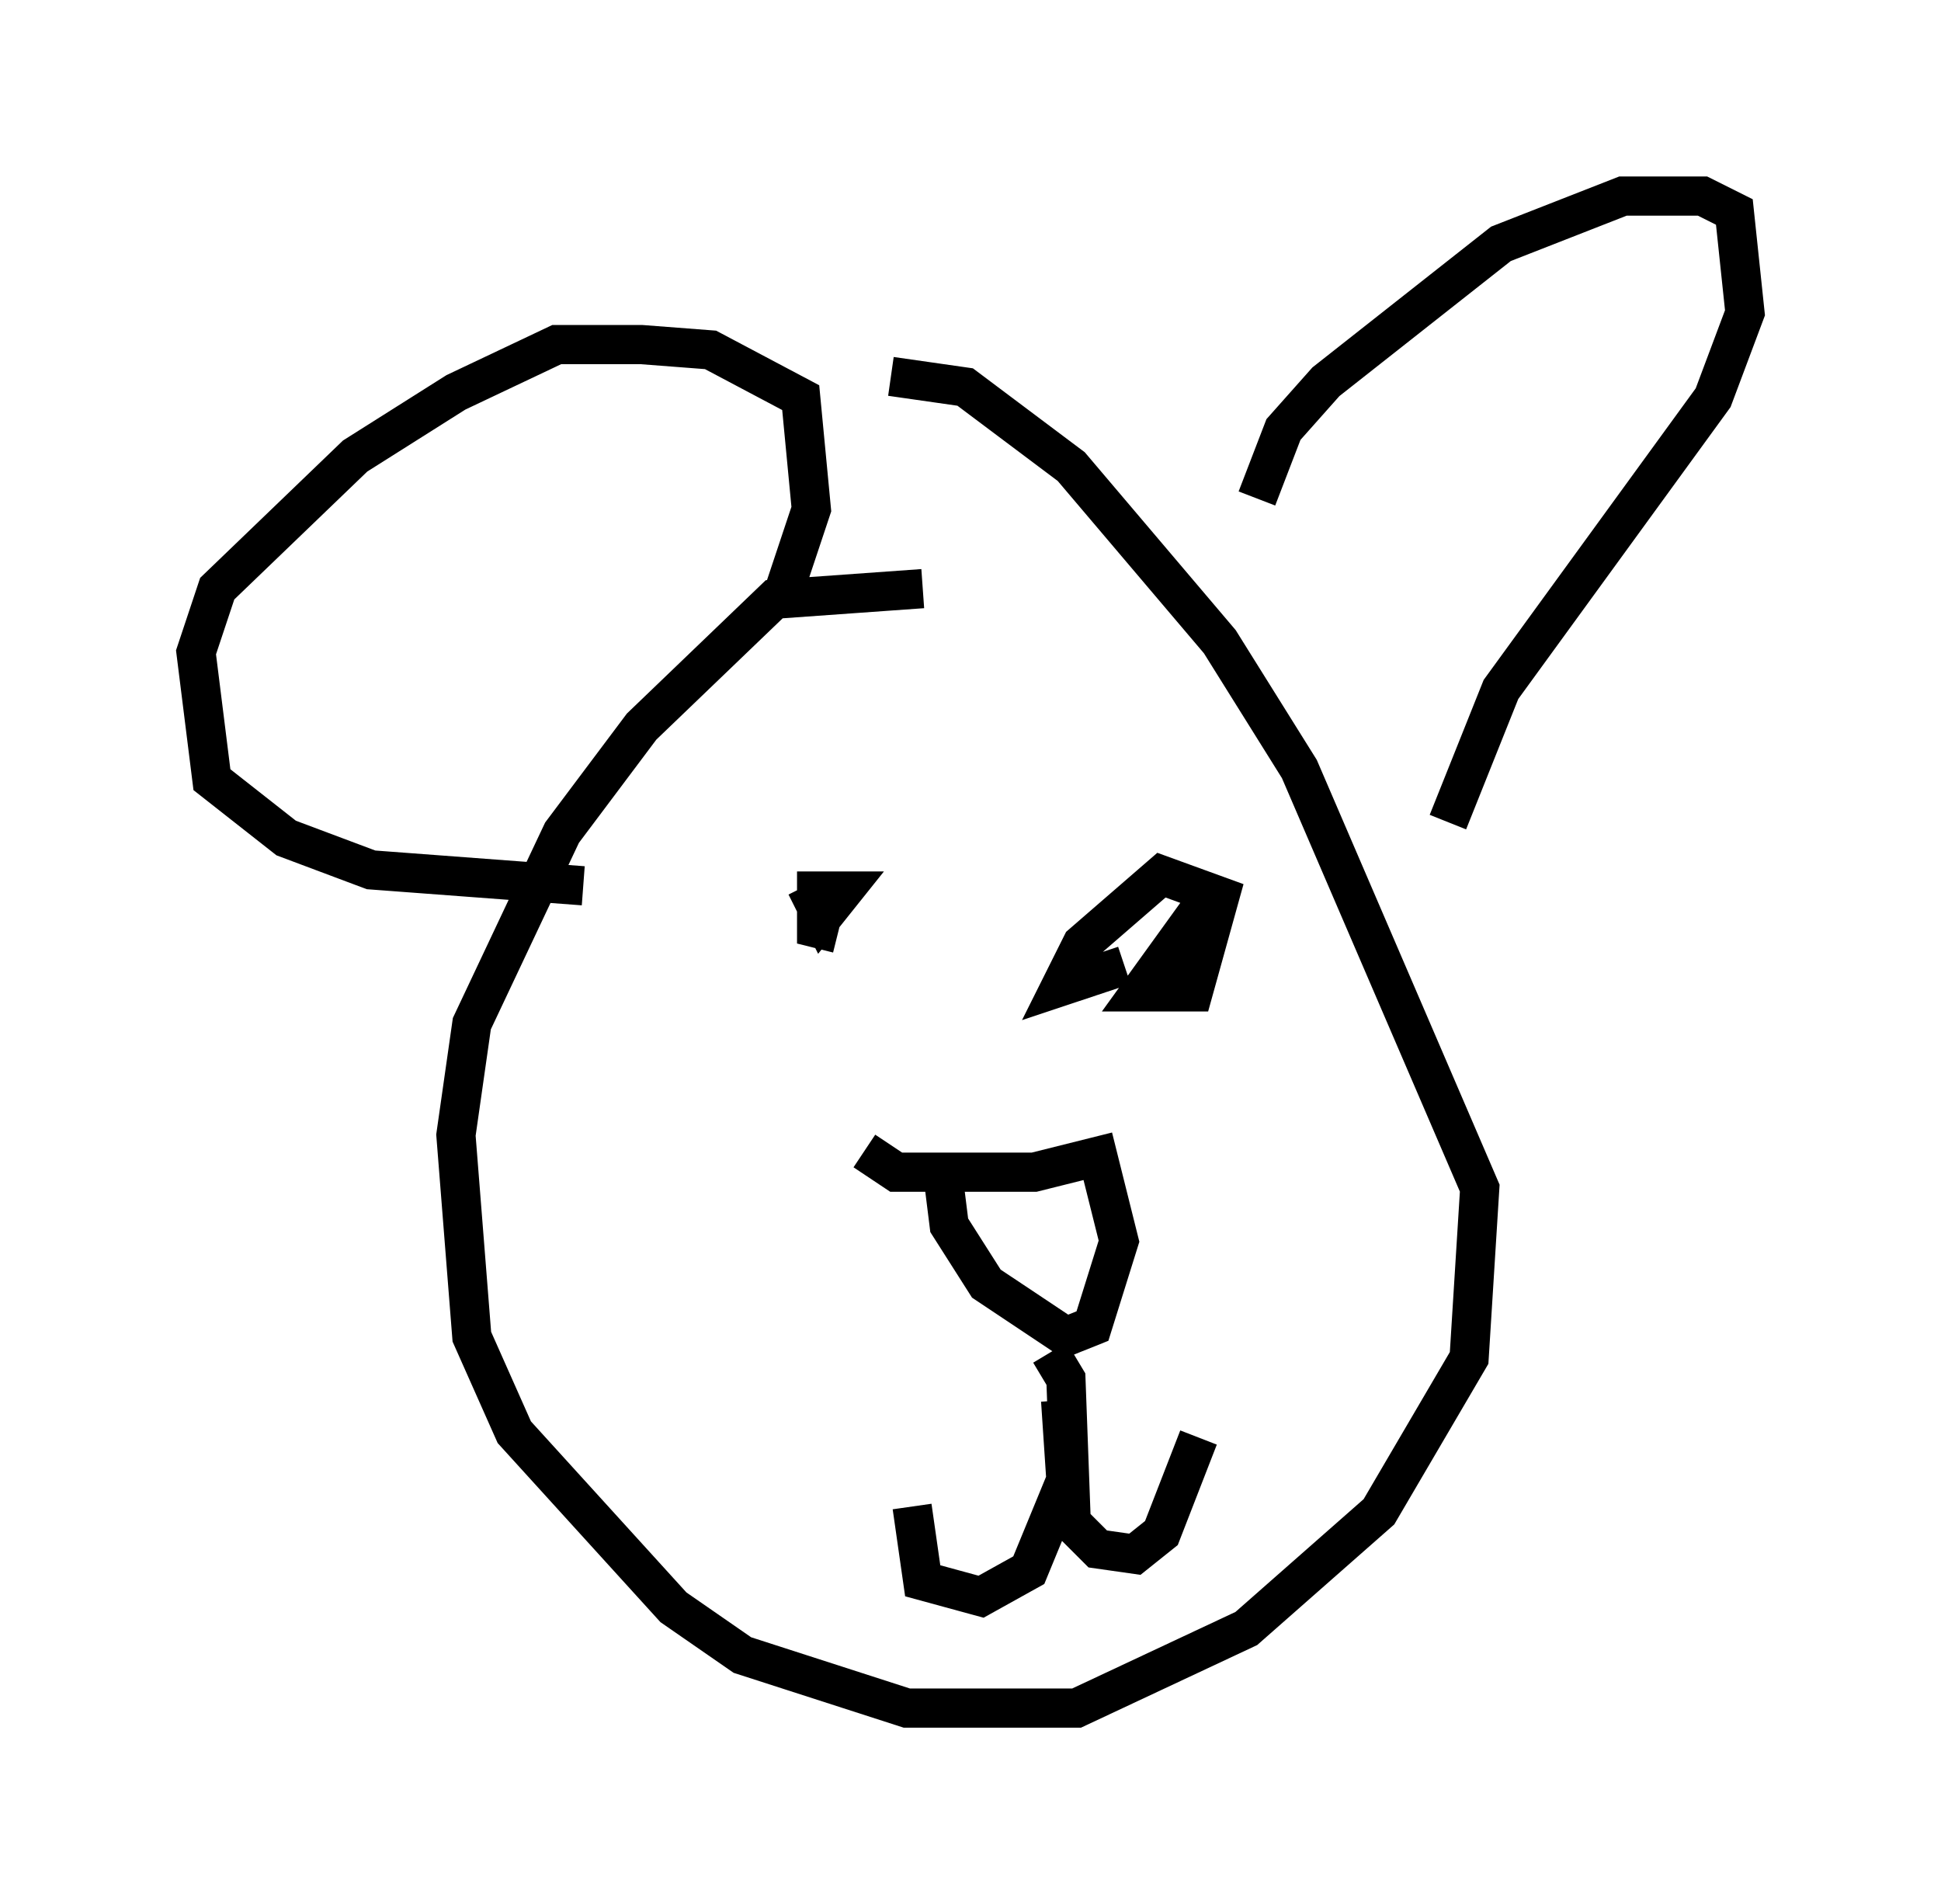 <?xml version="1.0" encoding="utf-8" ?>
<svg baseProfile="full" height="48.565" version="1.1" width="49.512" xmlns="http://www.w3.org/2000/svg" xmlns:ev="http://www.w3.org/2001/xml-events" xmlns:xlink="http://www.w3.org/1999/xlink"><defs /><rect fill="white" height="48.565" width="49.512" x="0" y="0" /><path d="M24.35, 15.69 m-0.812, -0.677 l-3.789, 0.271 -3.383, 3.248 l-2.03, 2.706 -2.3, 4.871 l-0.406, 2.842 0.406, 5.142 l1.083, 2.436 4.059, 4.465 l1.759, 1.218 4.195, 1.353 l4.33, 0.0 4.33, -2.03 l3.383, -2.977 2.3, -3.924 l0.271, -4.33 -4.601, -10.69 l-2.03, -3.248 -3.789, -4.465 l-2.706, -2.03 -1.894, -0.271 m-0.677, 19.756 l0.812, 0.541 3.518, 0.0 l1.624, -0.406 0.541, 2.165 l-0.677, 2.165 -0.677, 0.271 l-2.03, -1.353 -0.947, -1.488 l-0.135, -1.083 m2.706, 4.33 l0.406, 0.677 0.135, 3.654 l0.677, 0.677 0.947, 0.135 l0.677, -0.541 0.947, -2.436 m-3.518, -0.947 l0.135, 2.03 -0.947, 2.3 l-1.218, 0.677 -1.488, -0.406 l-0.271, -1.894 m8.796, -25.71 l0.677, -1.759 1.083, -1.218 l4.465, -3.518 3.112, -1.218 l2.03, 0.0 0.812, 0.406 l0.271, 2.571 -0.812, 2.165 l-5.413, 7.442 -1.353, 3.383 m-17.05, -5.548 l0.812, -2.436 -0.271, -2.842 l-2.3, -1.218 -1.759, -0.135 l-2.165, 0.0 -2.571, 1.218 l-2.571, 1.624 -3.518, 3.383 l-0.541, 1.624 0.406, 3.248 l1.894, 1.488 2.165, 0.812 l5.413, 0.406 m5.683, 0.0 l0.406, 0.812 0.541, -0.677 l-0.677, 0.0 0.0, 0.947 l0.541, 0.135 m9.472, -0.947 l-1.759, 2.436 1.353, 0.0 l0.677, -2.436 -1.488, -0.541 l-2.03, 1.759 -0.541, 1.083 l1.624, -0.541 " fill="none" stroke="black" stroke-width="1" /></svg>